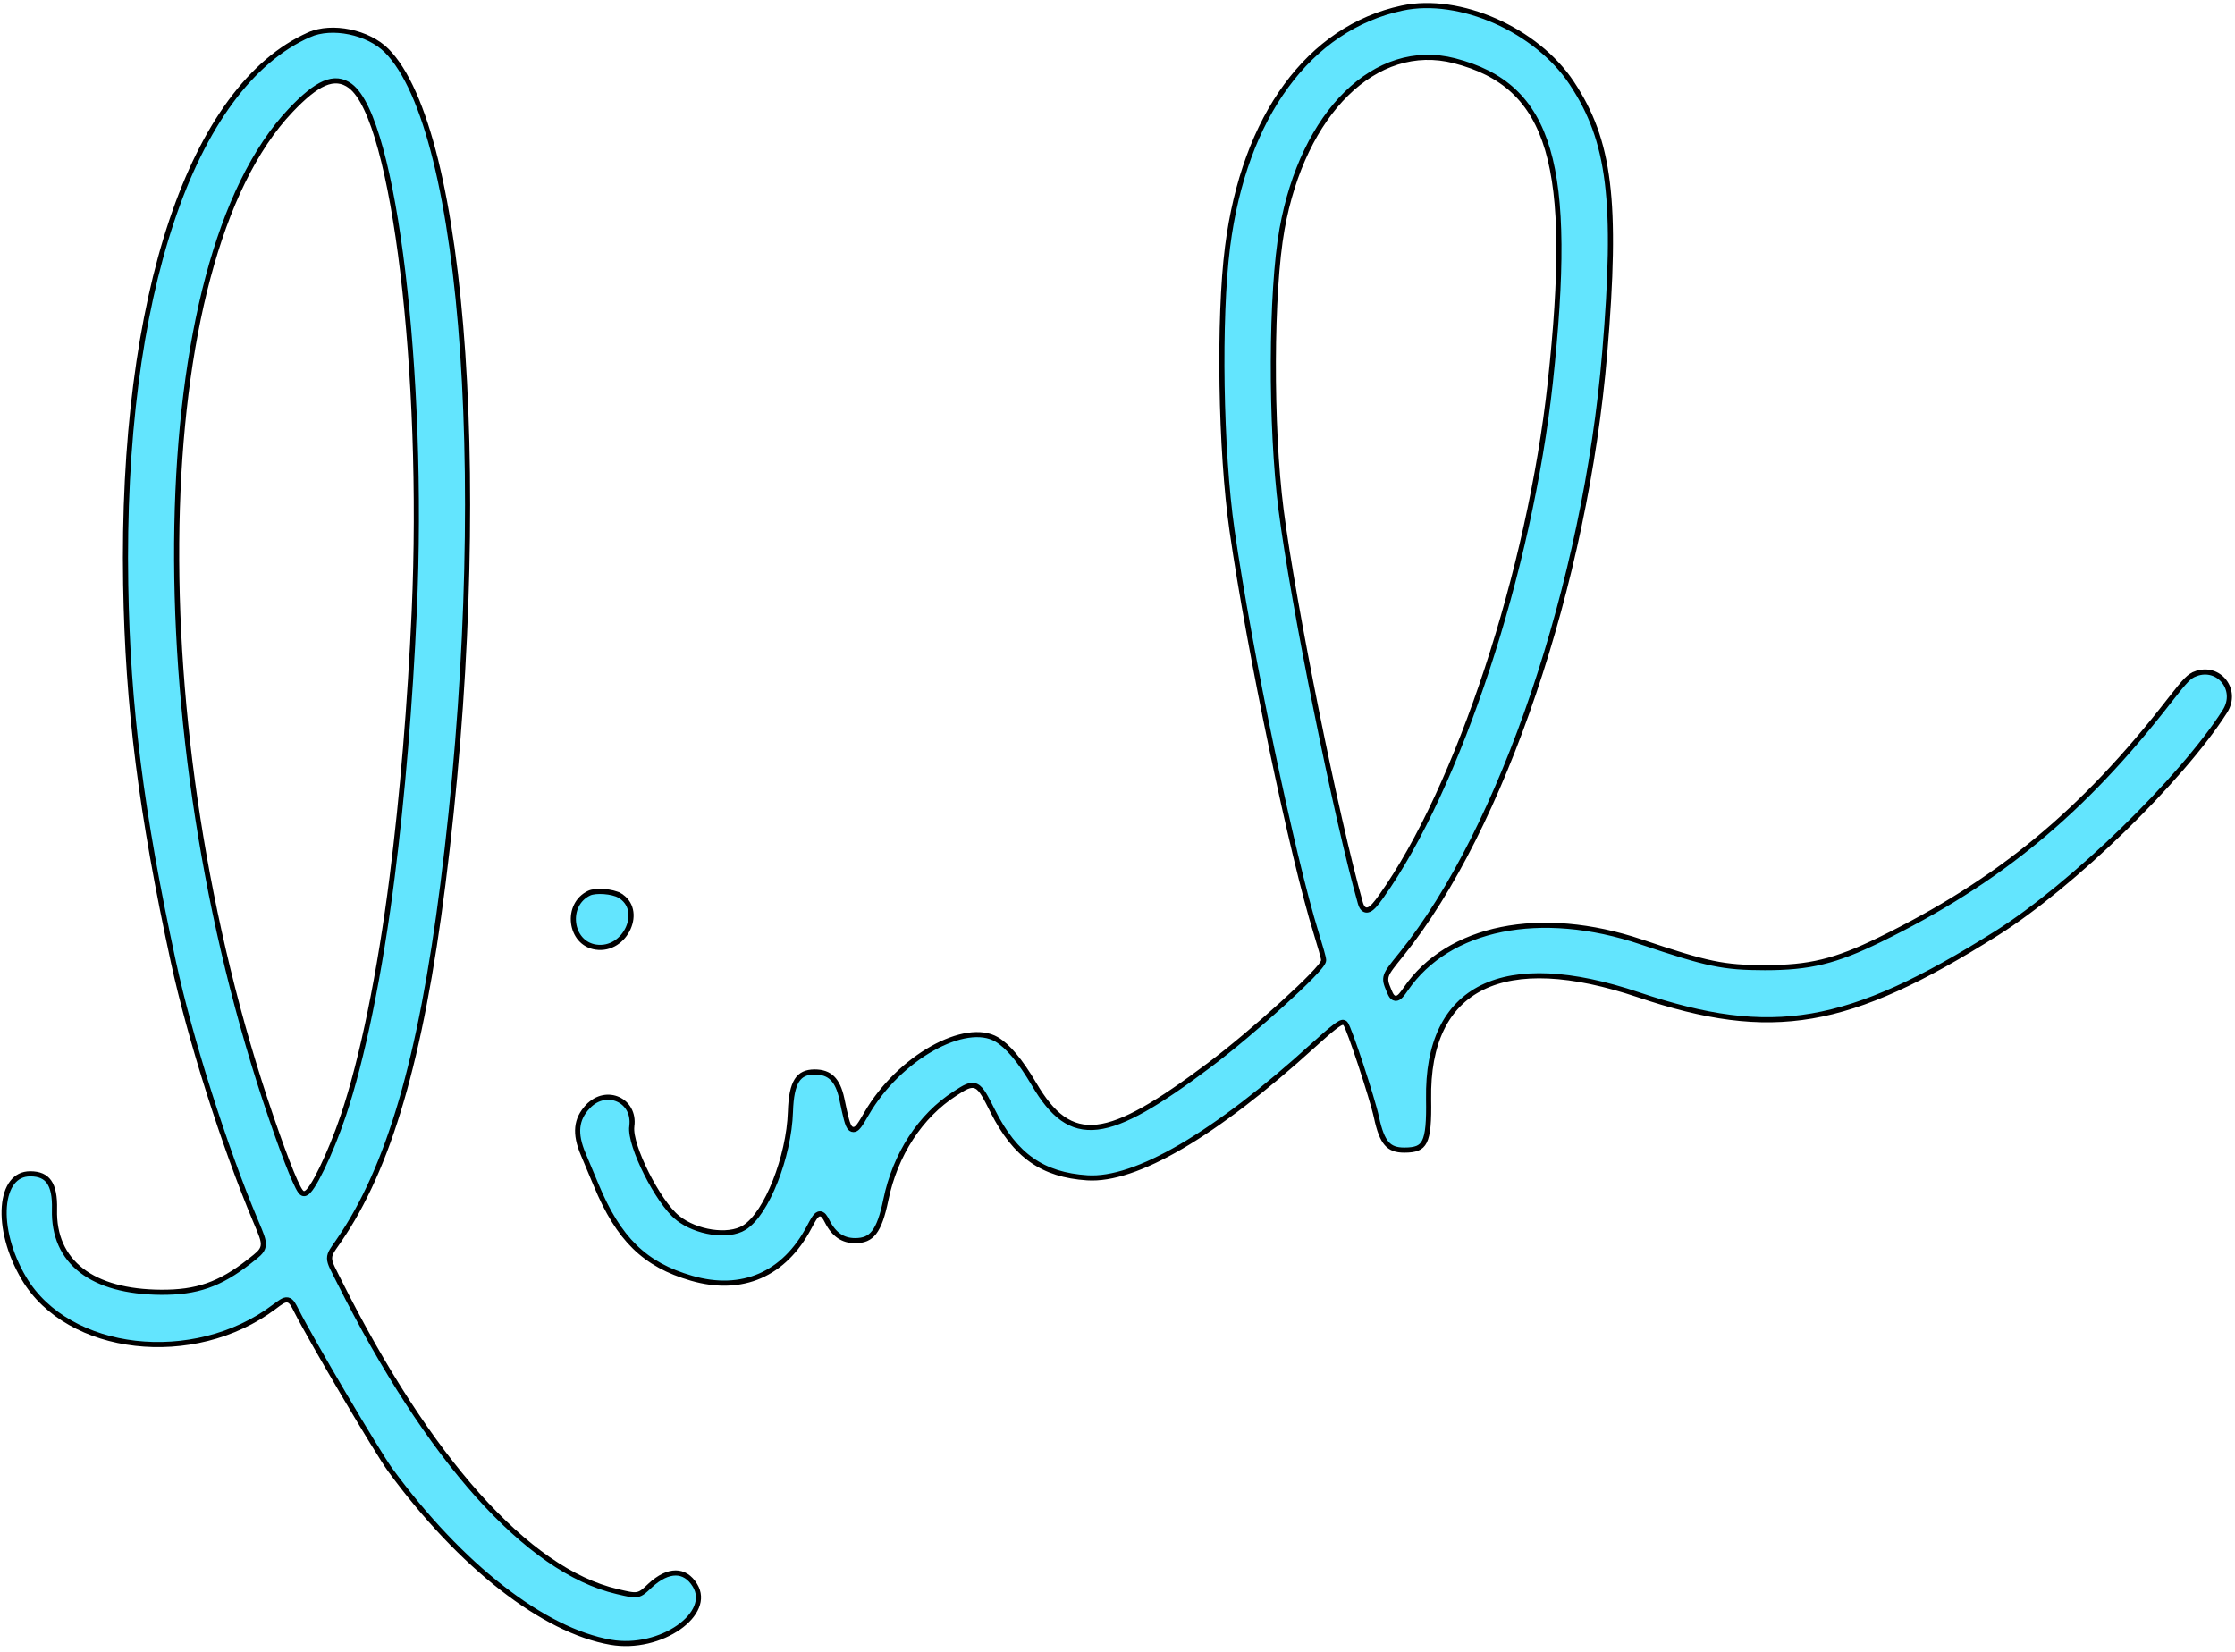 <svg width="349" height="258" viewBox="0 0 349 258" fill="none" xmlns="http://www.w3.org/2000/svg">
<path d="M205.543 145.77L205.543 145.77C201.82 133.848 195.093 101.679 192.384 82.824C190.589 70.338 190.264 49.708 191.684 38.565C194.289 18.109 204.433 4.365 218.941 1.262C223.412 0.306 228.655 1.138 233.485 3.271C238.314 5.404 242.691 8.819 245.441 12.98C251.39 21.978 252.576 31.371 250.581 55.109C247.557 91.101 234.556 129.515 218.855 148.992L218.64 149.258C218.054 149.984 217.599 150.548 217.261 151.005C216.886 151.513 216.627 151.924 216.493 152.313C216.228 153.082 216.482 153.697 216.847 154.58C216.875 154.65 216.905 154.721 216.935 154.794L216.935 154.795C217.062 155.105 217.192 155.381 217.346 155.574C217.426 155.673 217.529 155.772 217.663 155.836C217.806 155.904 217.96 155.919 218.113 155.884C218.382 155.823 218.609 155.613 218.8 155.398C219.007 155.165 219.242 154.843 219.518 154.44C226.149 144.763 240.542 141.793 256.301 147.101C261.455 148.837 264.663 149.84 267.387 150.407C270.121 150.976 272.359 151.106 275.571 151.109C279.043 151.113 281.799 150.872 284.553 150.206C287.304 149.54 290.036 148.453 293.461 146.782C312.083 137.696 325.248 126.826 338.812 109.343C341.338 106.088 341.863 105.596 342.837 105.224L342.694 104.85L342.837 105.224C346.451 103.843 349.565 107.73 347.424 111.086C344.047 116.38 338.089 123.184 331.486 129.603C324.884 136.02 317.664 142.026 311.778 145.734C300.153 153.055 291.386 157.2 282.93 158.651C274.484 160.099 266.305 158.867 255.842 155.345C245.336 151.809 237.078 151.431 231.457 154.203C225.792 156.996 222.937 162.917 223.079 171.627C223.108 173.377 223.086 174.76 222.984 175.852C222.881 176.949 222.7 177.719 222.428 178.262C222.164 178.789 221.813 179.109 221.334 179.308C220.835 179.515 220.176 179.6 219.286 179.6C218 179.6 217.166 179.295 216.532 178.57C215.871 177.813 215.382 176.548 214.943 174.499C214.623 173.002 213.545 169.482 212.491 166.291C211.963 164.691 211.437 163.165 211.011 162.005C210.798 161.426 210.609 160.934 210.456 160.569C210.379 160.387 210.309 160.231 210.249 160.11C210.198 160.008 210.128 159.876 210.043 159.791L210.043 159.791C209.857 159.606 209.617 159.651 209.532 159.673C209.419 159.702 209.301 159.758 209.191 159.821C208.963 159.949 208.667 160.158 208.307 160.439C207.583 161.004 206.548 161.9 205.191 163.134L205.46 163.43L205.191 163.134C197.443 170.178 190.472 175.509 184.486 179.014C178.486 182.526 173.528 184.173 169.789 183.93C166.281 183.701 163.471 182.825 161.107 181.162C158.739 179.496 156.787 177.019 155.033 173.535C154.469 172.414 154.031 171.55 153.648 170.925C153.273 170.312 152.908 169.856 152.46 169.635C151.974 169.396 151.481 169.473 150.968 169.691C150.468 169.903 149.872 170.283 149.137 170.757C143.696 174.256 139.79 180.28 138.328 187.365C137.808 189.888 137.243 191.482 136.497 192.446C135.782 193.368 134.876 193.743 133.534 193.743C132.568 193.743 131.747 193.502 131.042 193.023C130.333 192.541 129.716 191.802 129.187 190.766C129.003 190.405 128.832 190.091 128.656 189.884C128.566 189.779 128.449 189.67 128.298 189.608C128.129 189.538 127.952 189.542 127.786 189.61C127.638 189.671 127.516 189.777 127.415 189.887C127.313 190 127.211 190.14 127.107 190.301C126.9 190.621 126.658 191.067 126.361 191.633C124.41 195.345 121.776 197.901 118.668 199.25C115.561 200.599 111.941 200.759 107.987 199.613C104.319 198.55 101.477 197.018 99.114 194.709C96.747 192.395 94.838 189.28 93.072 185.014C92.35 183.272 91.457 181.138 91.086 180.272C90.378 178.619 90.103 177.241 90.225 176.042C90.345 174.852 90.861 173.797 91.813 172.792L91.522 172.517L91.813 172.792C93.261 171.261 95.112 171.041 96.52 171.677C97.925 172.312 98.935 173.819 98.66 175.868L98.659 175.868C98.552 176.668 98.782 177.815 99.189 179.073C99.602 180.348 100.217 181.797 100.935 183.228C101.654 184.659 102.481 186.08 103.32 187.299C104.155 188.512 105.018 189.547 105.814 190.187L106.065 189.875L105.814 190.187C107.263 191.35 109.235 192.11 111.139 192.396C113.032 192.68 114.94 192.508 116.225 191.709C117.132 191.145 118.012 190.154 118.823 188.912C119.638 187.663 120.402 186.133 121.063 184.457C122.385 181.107 123.316 177.138 123.428 173.612C123.503 171.234 123.83 169.679 124.436 168.723C124.733 168.255 125.096 167.931 125.539 167.721C125.986 167.508 126.535 167.4 127.213 167.4C128.424 167.4 129.306 167.719 129.967 168.367C130.641 169.027 131.134 170.075 131.461 171.627C131.749 172.999 131.97 174.045 132.169 174.781C132.268 175.148 132.366 175.454 132.47 175.691C132.568 175.914 132.698 176.141 132.897 176.274C133.008 176.348 133.138 176.392 133.283 176.389C133.422 176.386 133.544 176.339 133.644 176.28C133.833 176.169 134.002 175.981 134.157 175.776C134.473 175.359 134.858 174.693 135.346 173.852C137.853 169.523 141.713 165.894 145.577 163.725C147.508 162.642 149.425 161.931 151.162 161.672C152.901 161.414 154.43 161.612 155.62 162.309C157.353 163.325 159.283 165.6 161.484 169.327C162.89 171.711 164.297 173.504 165.886 174.64C167.491 175.787 169.263 176.249 171.354 176.007C173.426 175.768 175.799 174.839 178.634 173.239C181.472 171.637 184.801 169.347 188.789 166.356C192.223 163.781 196.667 160.015 200.252 156.758C202.044 155.129 203.627 153.624 204.763 152.455C205.331 151.871 205.793 151.366 206.115 150.967C206.276 150.769 206.409 150.589 206.503 150.434C206.551 150.357 206.593 150.278 206.625 150.201C206.654 150.13 206.686 150.031 206.686 149.922C206.686 149.848 206.67 149.757 206.655 149.685C206.639 149.6 206.615 149.496 206.586 149.376C206.527 149.136 206.443 148.821 206.341 148.453C206.135 147.718 205.853 146.764 205.543 145.77ZM48.304 5.411L48.143 5.045L48.304 5.411C50.06 4.638 52.349 4.525 54.583 4.986C56.816 5.447 58.943 6.471 60.378 7.911C63.43 10.975 66.007 16.869 68.019 25.003C70.026 33.119 71.456 43.399 72.259 55.169C73.863 78.708 72.955 108.164 69.161 138.093C65.696 165.422 60.733 182.356 52.921 193.724L53.251 193.951L52.921 193.725C52.774 193.939 52.635 194.137 52.507 194.32C52.243 194.696 52.024 195.009 51.862 195.278C51.614 195.691 51.457 196.067 51.462 196.511C51.467 196.938 51.622 197.376 51.868 197.913C52.033 198.274 52.254 198.709 52.525 199.243C52.66 199.508 52.806 199.796 52.964 200.112L53.322 199.933L52.964 200.112C59.932 214.02 67.278 225.301 74.624 233.515C81.964 241.722 89.332 246.899 96.35 248.536L96.6 248.594C97.278 248.752 97.81 248.877 98.239 248.953C98.719 249.038 99.113 249.071 99.473 249.01C99.847 248.946 100.149 248.786 100.459 248.55C100.725 248.349 101.017 248.075 101.372 247.741C101.415 247.701 101.459 247.659 101.504 247.617C102.956 246.257 104.341 245.632 105.519 245.637C106.672 245.641 107.716 246.249 108.517 247.563C109.193 248.671 109.22 249.831 108.758 250.954C108.29 252.091 107.314 253.201 105.973 254.139C103.29 256.018 99.258 257.136 95.364 256.457C90.133 255.545 84.28 252.583 78.349 247.955C72.422 243.331 66.439 237.061 60.948 229.565C59.952 228.205 56.888 223.175 53.764 217.877C50.645 212.585 47.492 207.069 46.322 204.751C46.08 204.272 45.882 203.878 45.694 203.6C45.511 203.328 45.277 203.068 44.927 203.005C44.59 202.944 44.266 203.089 43.971 203.266C43.664 203.449 43.287 203.733 42.819 204.085L43.059 204.405L42.819 204.085C36.544 208.807 28.496 210.611 21.145 209.768C13.791 208.925 7.192 205.442 3.754 199.656C1.42 195.726 0.437 191.569 0.679 188.424C0.8 186.85 1.224 185.562 1.905 184.677C2.574 183.806 3.505 183.305 4.714 183.305C6.141 183.305 7.074 183.73 7.662 184.568C8.272 185.437 8.567 186.824 8.512 188.875C8.404 192.953 9.861 196.194 12.735 198.411C15.591 200.614 19.801 201.77 25.14 201.805C27.918 201.823 30.216 201.524 32.397 200.764C34.576 200.005 36.617 198.793 38.889 197.017L38.889 197.017C38.964 196.959 39.037 196.902 39.108 196.846C39.649 196.424 40.087 196.082 40.405 195.769C40.775 195.406 41.03 195.036 41.103 194.561C41.173 194.104 41.066 193.609 40.863 193.018C40.682 192.491 40.406 191.837 40.056 191.005C40.01 190.898 39.964 190.787 39.916 190.673L39.547 190.828L39.916 190.673C35.016 179.03 29.658 162.142 27.073 150.201C22.038 126.937 19.948 110.384 19.629 91.279C19.254 68.814 21.835 49.346 26.817 34.488C31.803 19.616 39.167 9.434 48.304 5.411ZM54.684 13.408L54.684 13.408C54.091 12.971 53.46 12.704 52.773 12.638C52.089 12.572 51.378 12.708 50.628 13.03C49.144 13.669 47.452 15.064 45.4 17.222C39.741 23.175 35.436 32.214 32.477 43.333C29.516 54.458 27.895 67.697 27.624 82.082C27.083 110.851 31.947 144.246 42.362 174.559C43.589 178.133 44.658 181.034 45.48 183.044C45.89 184.047 46.242 184.838 46.524 185.381C46.664 185.65 46.794 185.872 46.911 186.032C46.969 186.111 47.033 186.189 47.105 186.251C47.164 186.302 47.292 186.4 47.47 186.4C47.635 186.4 47.774 186.331 47.873 186.266C47.977 186.198 48.077 186.107 48.172 186.007C48.361 185.807 48.567 185.528 48.783 185.194C49.218 184.523 49.73 183.577 50.272 182.456C51.358 180.213 52.584 177.233 53.587 174.271C56.57 165.458 59.336 151.941 61.24 136.907C62.853 124.156 64.043 109.844 64.687 95.447C65.514 76.908 64.731 57.7 62.901 42.501C61.985 34.902 60.807 28.295 59.433 23.271C58.747 20.76 58.009 18.634 57.225 16.973C56.447 15.323 55.603 14.087 54.684 13.408ZM89.567 144.126C89.343 142.29 90.126 140.346 92.026 139.463C92.493 139.246 93.37 139.159 94.327 139.23C95.276 139.301 96.194 139.519 96.728 139.825L96.927 139.478L96.728 139.825C98.646 140.922 98.936 143.064 98.1 144.932C97.263 146.802 95.352 148.249 93.039 147.902C91.008 147.598 89.79 145.96 89.567 144.126ZM242.079 59.757C243.921 42.765 243.969 31.19 241.669 23.372C240.515 19.451 238.767 16.459 236.348 14.204C233.93 11.95 230.866 10.454 227.118 9.485C220.962 7.893 215.027 9.93 210.244 14.629C205.469 19.321 201.829 26.671 200.194 35.767C198.44 45.525 198.374 66.569 200.046 79.622C201.941 94.395 208.679 127.825 212.413 140.966C212.513 141.319 212.643 141.648 212.851 141.861C212.963 141.977 213.108 142.069 213.286 142.101C213.461 142.133 213.629 142.099 213.777 142.036C214.057 141.918 214.338 141.666 214.625 141.347C214.921 141.019 215.262 140.575 215.658 140.018L215.332 139.786L215.658 140.018C227.728 123.057 238.898 89.079 242.079 59.757Z" fill="#63E5FE" stroke="black" stroke-width="0.8"/>
</svg>
